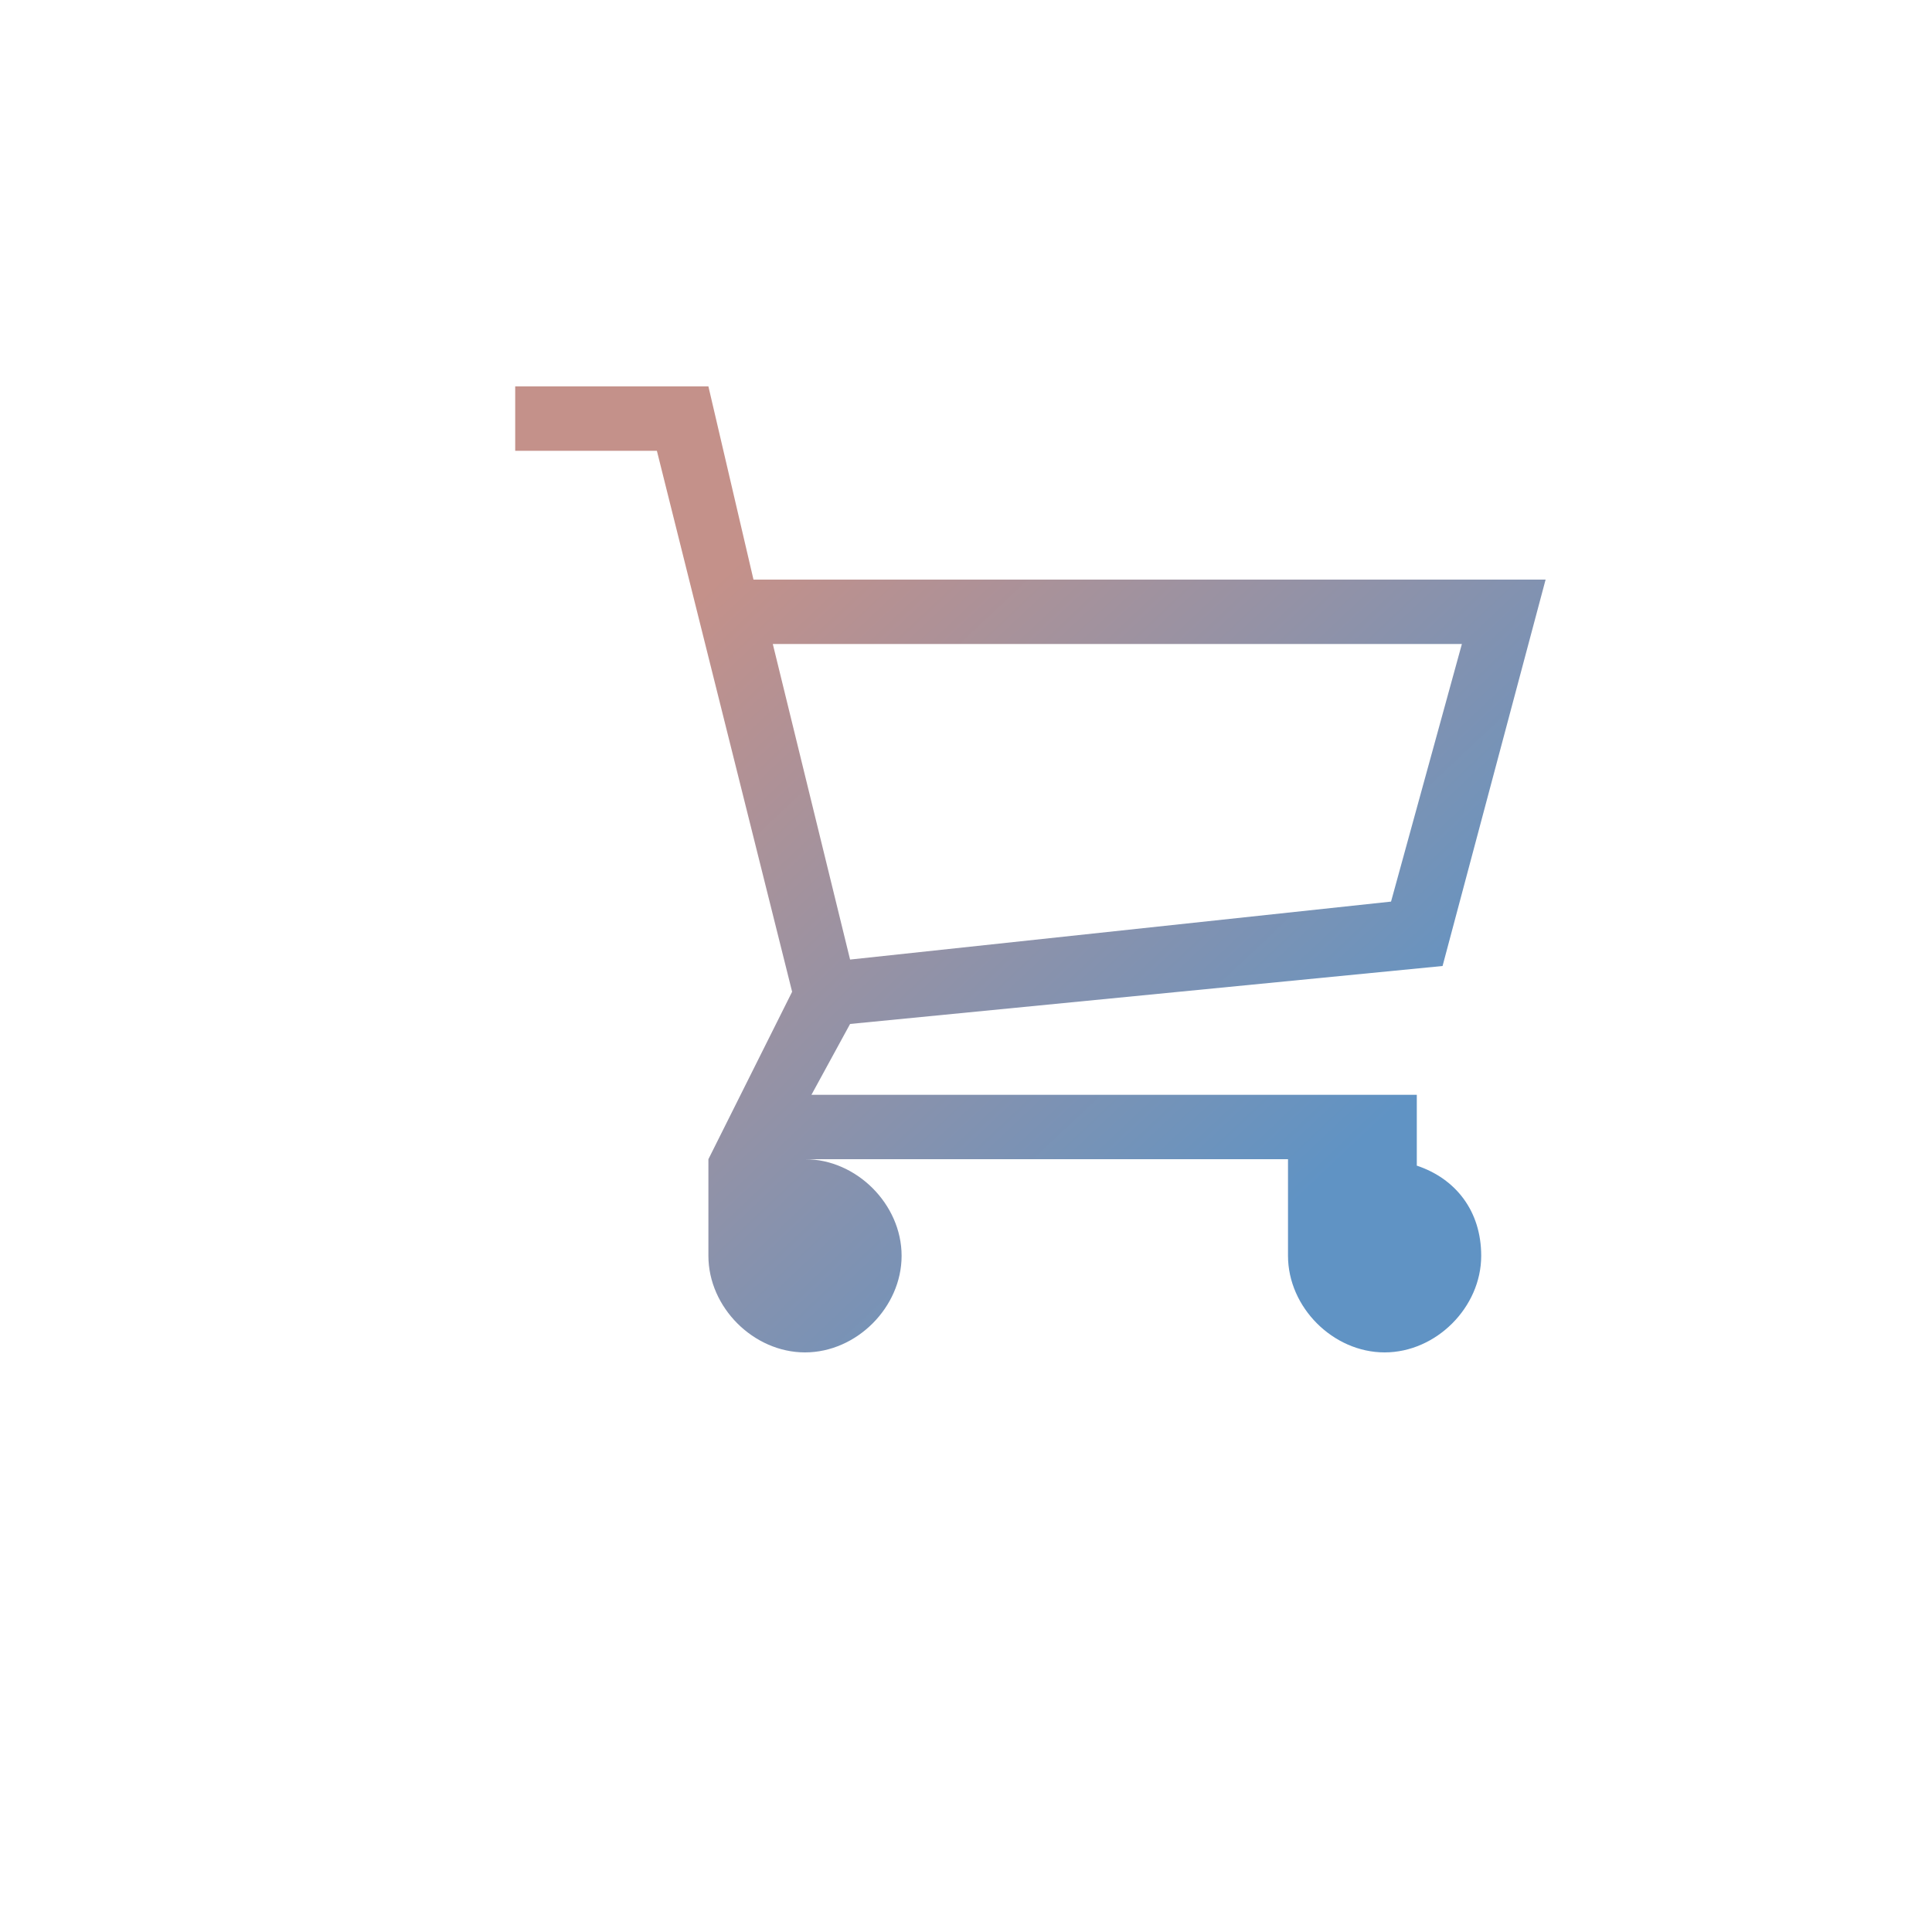 <svg height="100" viewBox="-8 -5 30 30" width="100" xmlns="http://www.w3.org/2000/svg">
<defs>
    <linearGradient id="Gradient1" x1="0" y1="0" x2="1" y2="1">
        <stop offset="20%" stop-color="#c4918a" />
        <stop offset="80%" stop-color="#6093c4" />
    </linearGradient>
</defs>
<path d="m14 13.1v-1.1h-9.4l.6-1.1 9.2-.9 1.6-6h-12.3l-.7-3h-3v1h2.2l2.1 8.4-1.3 2.6v1.5c0 .8.7 1.5 1.5 1.5s1.5-.7 1.5-1.5-.7-1.5-1.5-1.5h7.5v1.5c0 .8.7 1.5 1.5 1.5s1.5-.7 1.5-1.5c0-.7-.4-1.2-1-1.4zm-10-8.1h10.7l-1.1 4-8.4.9z" fill="url(#Gradient1)"/></svg>